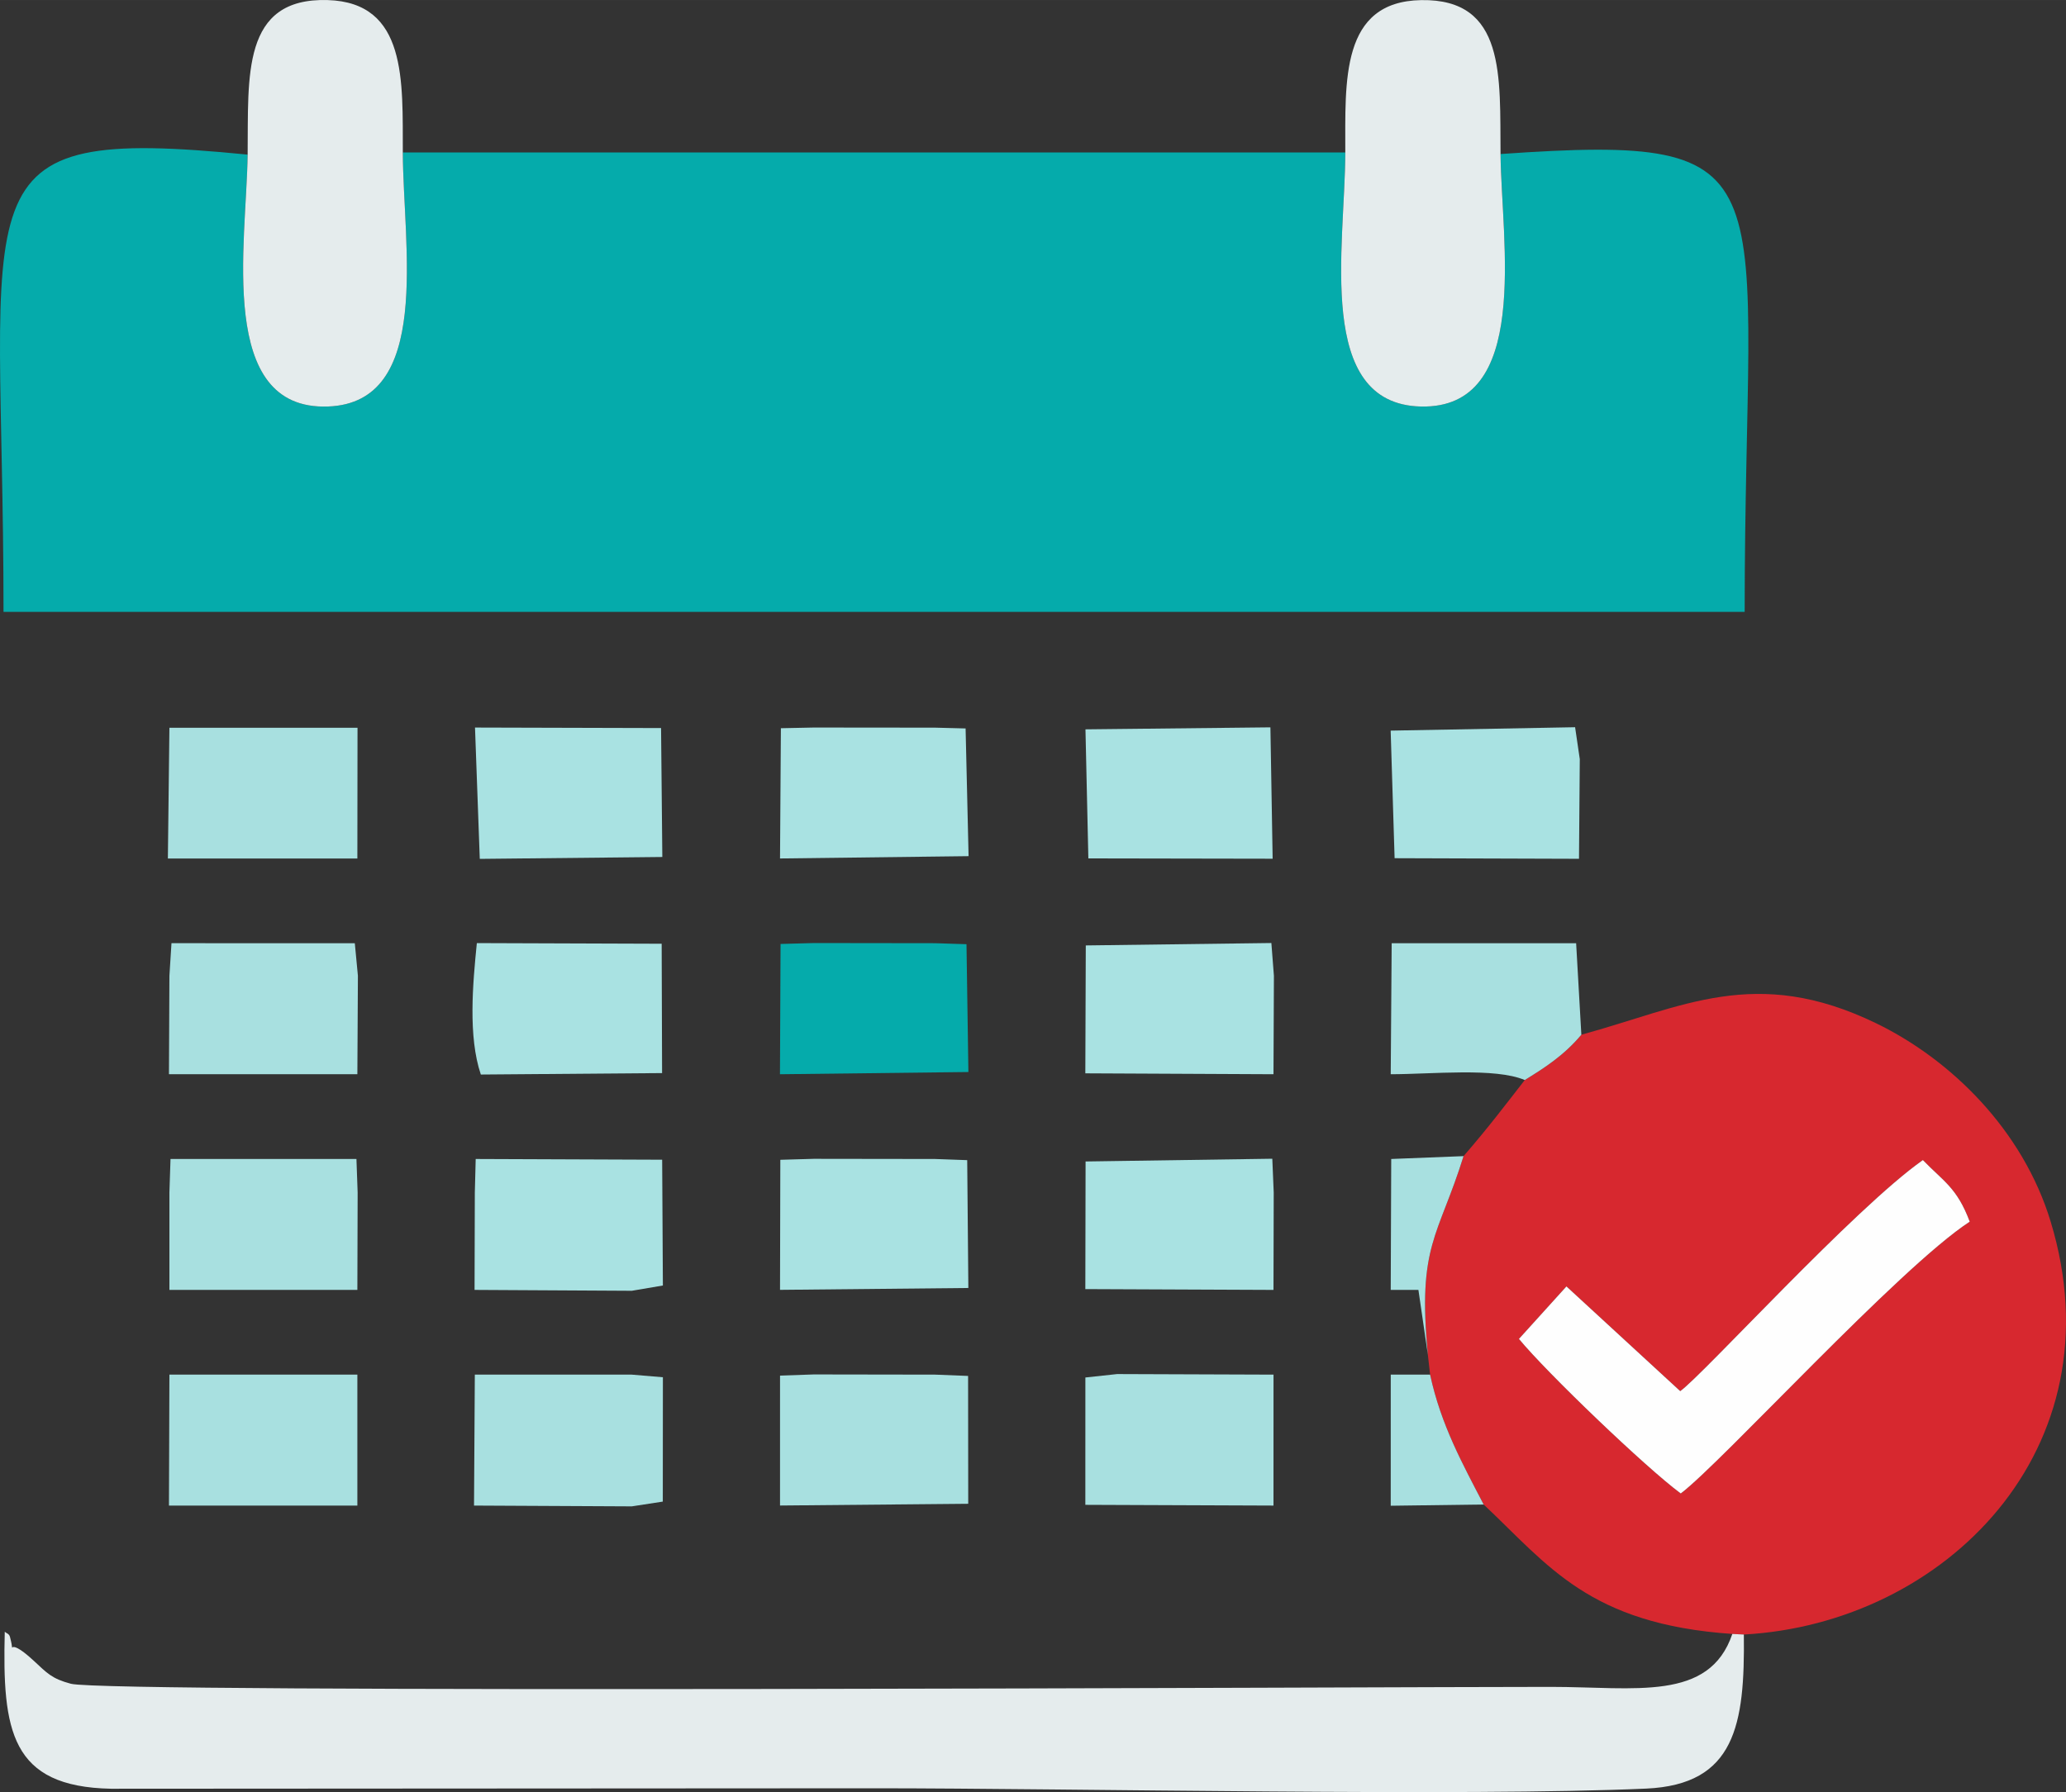 <?xml version="1.0" encoding="UTF-8"?>
<!DOCTYPE svg PUBLIC "-//W3C//DTD SVG 1.1//EN" "http://www.w3.org/Graphics/SVG/1.1/DTD/svg11.dtd">
<!-- Creator: CorelDRAW X7 -->
<svg xmlns="http://www.w3.org/2000/svg" xml:space="preserve" width="72.898mm" height="63.25mm" version="1.1" style="shape-rendering:geometricPrecision; text-rendering:geometricPrecision; image-rendering:optimizeQuality; fill-rule:evenodd; clip-rule:evenodd"
viewBox="0 0 305564 265120"
 xmlns:xlink="http://www.w3.org/1999/xlink">
 <rect x="0" y="0" width="305564" height="265120" fill="#333333" stroke="none"/>
 <defs>
  <style type="text/css">
   <![CDATA[
    .fil0 {fill:#05ABAB}
    .fil4 {fill:#A8E0E0}
    .fil5 {fill:#A9E2E2}
    .fil1 {fill:#D7282F}
    .fil2 {fill:#E5ECED}
    .fil3 {fill:#FEFEFE}
   ]]>
  </style>
 </defs>
 <g id="Слой_x0020_1">
  <path class="fil0" d="M221930 22786c139,13037 4574,37728 -11777,37354 -15703,-360 -11205,-23677 -11183,-37583l-139394 0c58,13896 4402,37030 -11077,37581 -16481,588 -12043,-24157 -11872,-37265 -43804,-4343 -36106,4116 -36106,67643l257518 0c0,-65146 7867,-70786 -36109,-67730z"/>
  <path class="fil1" d="M248587 220941c-5206,-3852 -19798,-17846 -23934,-22865l7026 -7767 16830 15494c3482,-2522 25735,-27039 35886,-34185 3068,3167 5055,4102 6930,9113 -10447,6816 -36715,35670 -42738,40210zm-14704 -67866c-2635,3145 -5622,5006 -8369,6706 -2698,3457 -5301,6930 -9052,11255 -3743,12010 -6843,13116 -5279,29385l331 2940c1610,7484 4857,13295 7921,19213 9579,9008 15589,17698 36779,19149l1704 86c29641,-1615 55602,-27384 45377,-61089 -4110,-13547 -14757,-23979 -25810,-29338 -17853,-8655 -28639,-2378 -43602,1693z"/>
  <path class="fil2" d="M257918 241809l-1704 -86c-3407,10049 -14357,7837 -26867,7832 -23681,-10 -213414,989 -218861,-461 -2845,-757 -3517,-1573 -5483,-3394 -4616,-4274 -2581,105 -3527,-3537 -128,-489 -509,-514 -772,-763 -364,14608 855,22940 15720,23222l112908 -66c28735,0 87808,1238 114144,47 13179,-596 14597,-9455 14442,-22794z"/>
  <path class="fil2" d="M198970 22557c-22,13906 -4520,37223 11183,37583 16351,374 11916,-24317 11777,-37354 -107,-11425 827,-22987 -11733,-22771 -11981,206 -11209,12031 -11227,22542z"/>
  <path class="fil2" d="M36627 22873c-171,13108 -4609,37853 11872,37265 15479,-551 11135,-23685 11077,-37581 -43,-10501 678,-22204 -11128,-22548 -12768,-372 -11697,11286 -11821,22864z"/>
  <path class="fil3" d="M248587 220941c6023,-4540 32291,-33394 42738,-40210 -1875,-5011 -3862,-5946 -6930,-9113 -10151,7146 -32404,31663 -35886,34185l-16830 -15494 -7026 7767c4136,5019 18728,19013 23934,22865z"/>
  <polygon class="fil4" points="24829,127006 52855,127006 52878,107662 25056,107662 "/>
  <polygon class="fil4" points="70108,222732 93443,222849 98029,222144 98043,203747 93429,203361 70227,203361 "/>
  <polygon class="fil4" points="24989,222732 52855,222732 52855,203361 25056,203361 "/>
  <polygon class="fil4" points="24989,158920 52855,158920 52935,144363 52477,139542 25362,139534 25056,144370 "/>
  <polygon class="fil4" points="25056,190826 52855,190826 52896,176424 52718,171459 25219,171457 25056,176426 "/>
  <polygon class="fil4" points="160523,222623 188350,222732 188355,203361 165227,203277 160529,203784 "/>
  <polygon class="fil5" points="70188,190826 93446,190956 98041,190175 97935,171565 70356,171458 70227,176426 "/>
  <polygon class="fil4" points="115366,222724 143202,222468 143182,203553 138307,203361 120355,203333 115369,203503 "/>
  <path class="fil5" d="M70526 139520c-607,6046 -1310,13822 590,19444l26807 -214 -62 -19135 -27335 -95z"/>
  <polygon class="fil5" points="115366,190818 143220,190542 143051,171629 138307,171459 120355,171435 115411,171577 "/>
  <polygon class="fil5" points="160521,158787 188350,158920 188413,144366 188037,139508 160589,139865 "/>
  <polygon class="fil5" points="160522,190708 188350,190826 188385,176425 188176,171420 160559,171826 "/>
  <polygon class="fil0" points="115358,158921 143227,158592 142945,139683 138307,139536 120355,139512 115446,139648 "/>
  <polygon class="fil5" points="115366,126999 143254,126658 142813,107765 138307,107648 120355,107630 115494,107731 "/>
  <polygon class="fil5" points="206264,126961 233536,127049 233652,112300 232959,107583 205680,108086 "/>
  <polygon class="fil5" points="160969,126990 188226,127038 187895,107602 160542,107897 "/>
  <polygon class="fil5" points="70959,127060 97959,126781 97772,107707 70254,107632 "/>
  <path class="fil4" d="M225514 159781c2747,-1700 5734,-3561 8369,-6706l-770 -13533 -27281 -4 -142 19382c6065,0 15438,-1011 19824,861z"/>
  <path class="fil4" d="M219435 222574c-3064,-5918 -6311,-11729 -7921,-19213l-5820 0 -4 19395 13745 -182z"/>
  <path class="fil4" d="M211183 200421c-1564,-16269 1536,-17375 5279,-29385l-10698 422 -74 19368 4095 0 1398 9595z"/>
 </g>
</svg>
